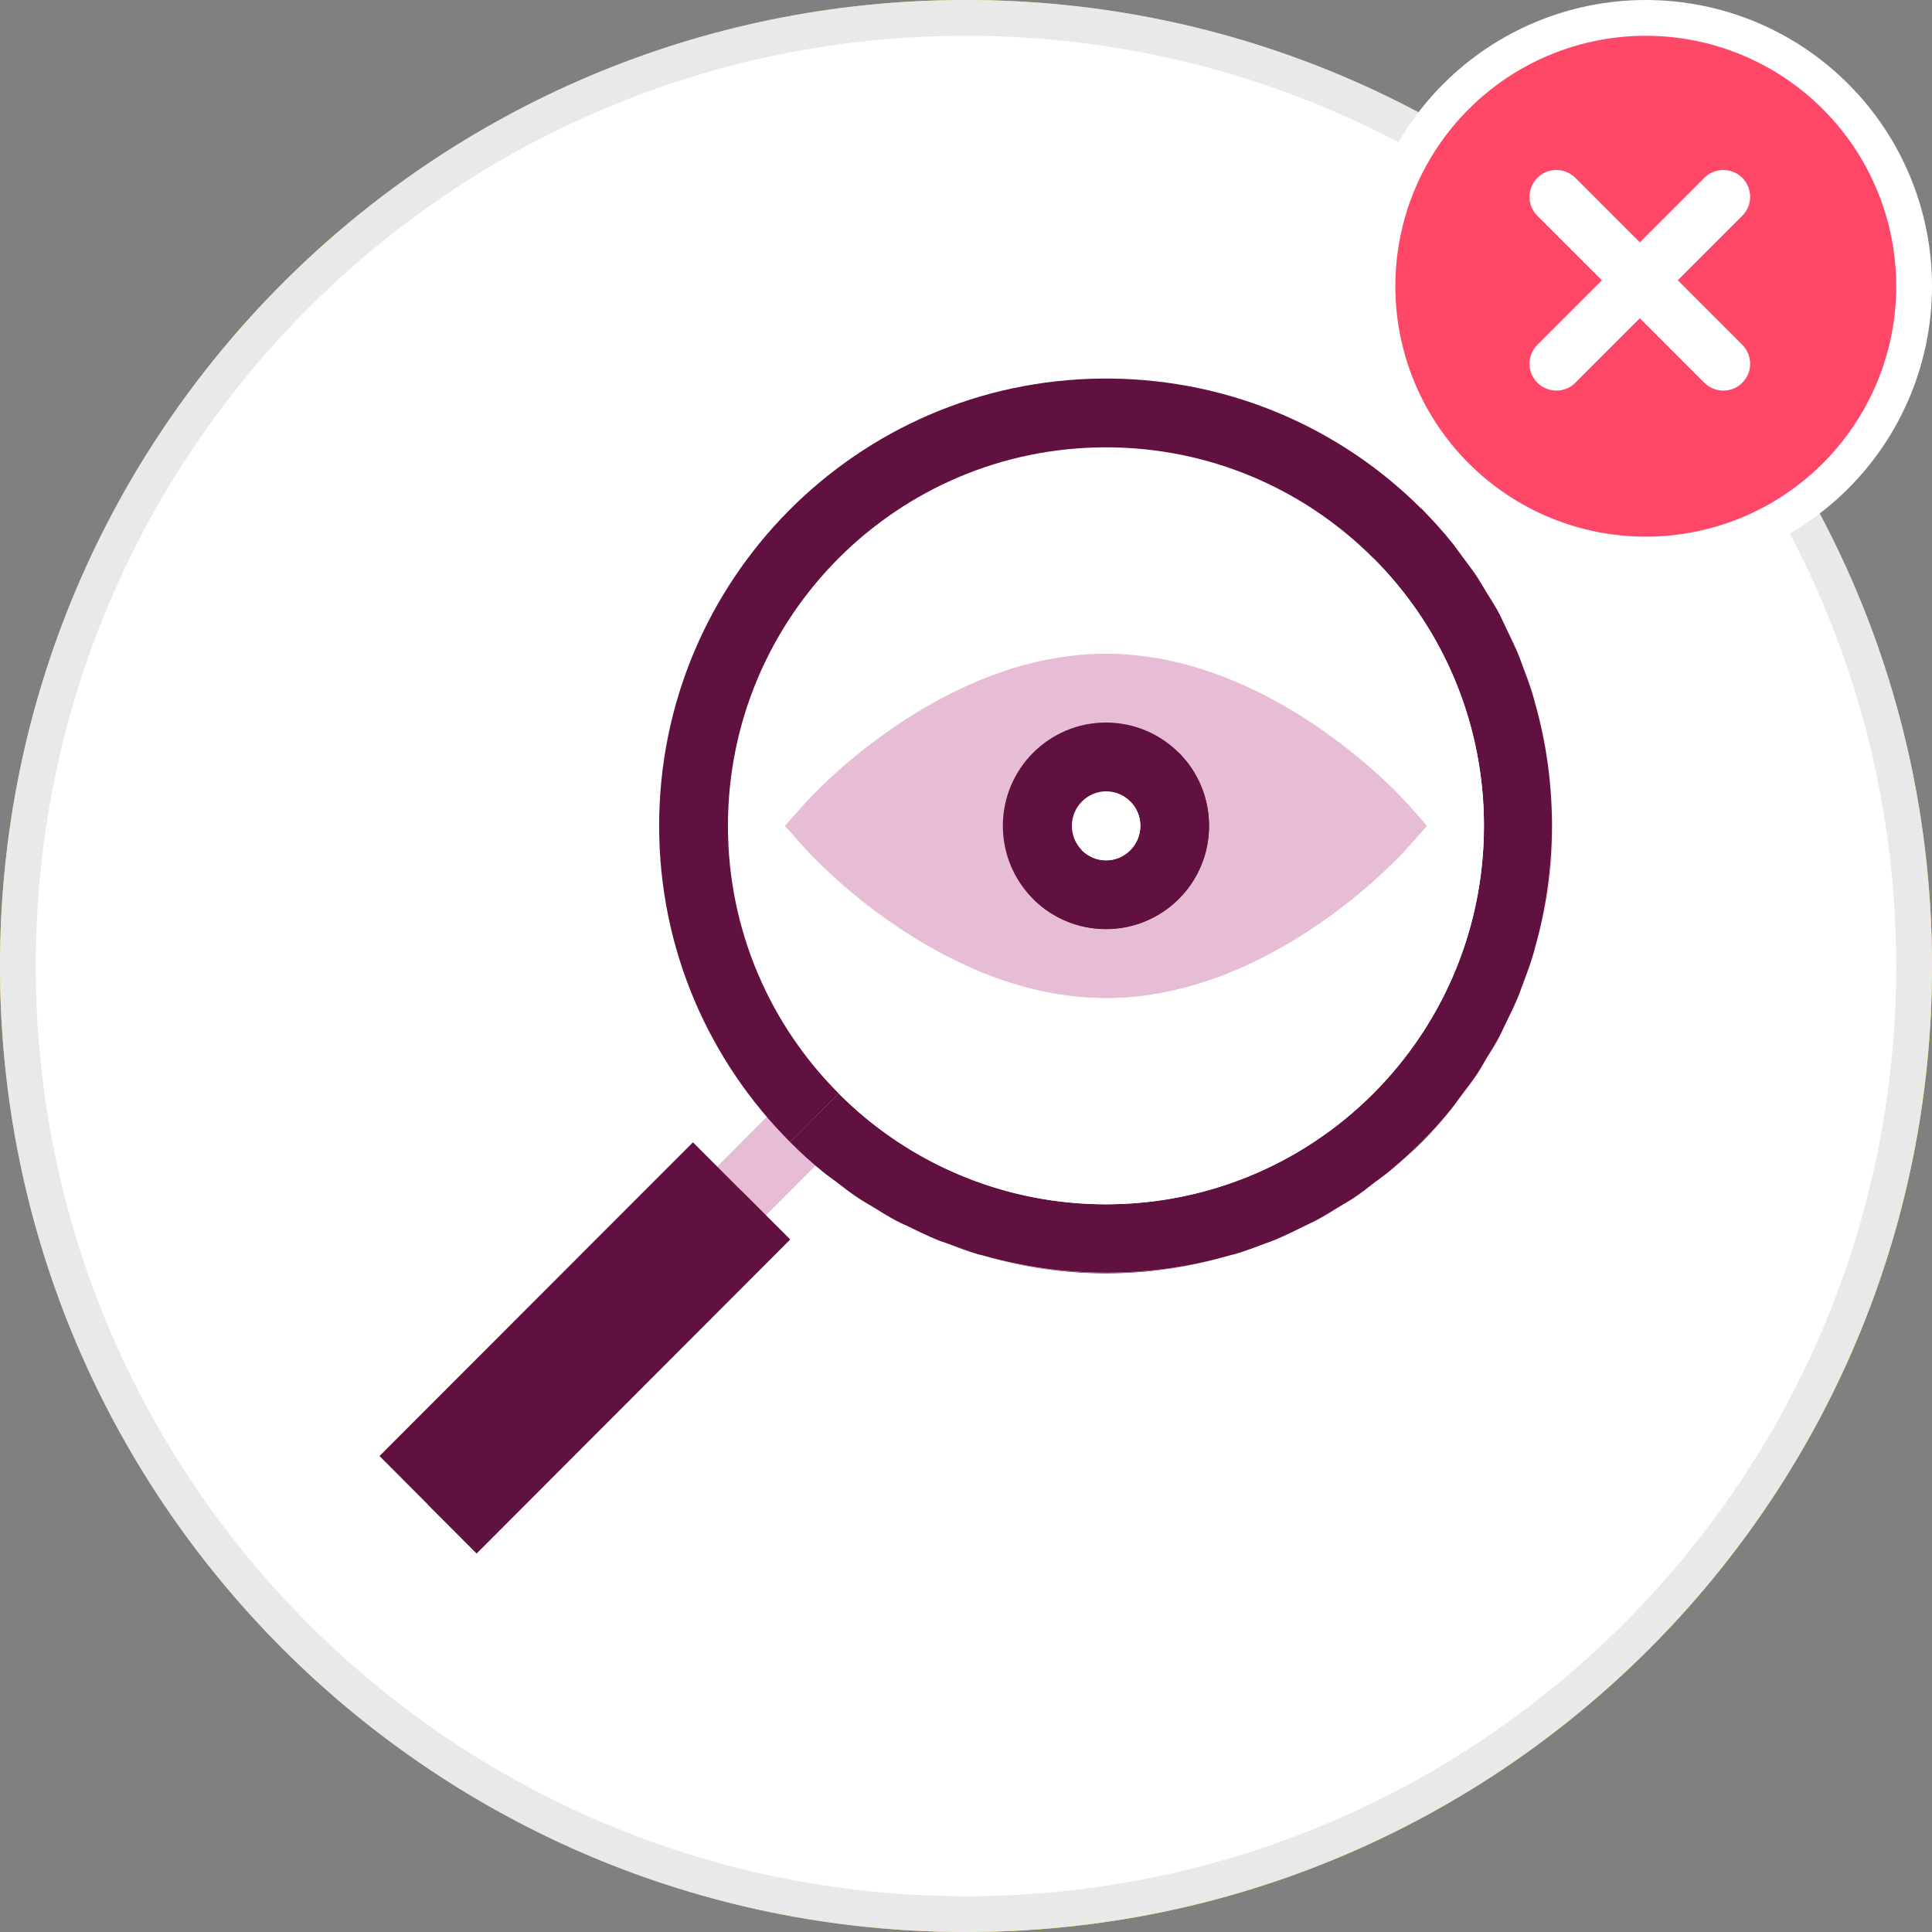 <svg width="54" height="54" viewBox="0 0 54 54" fill="none" xmlns="http://www.w3.org/2000/svg">
<rect x="0" y="0" width="54" height="54" fill="#808080" stroke="none"/>
<g clip-path="url(#clip0_763_85939)">
<path d="M27 54C41.912 54 54 41.912 54 27C54 12.088 41.912 0 27 0C12.088 0 0 12.088 0 27C0 41.912 12.088 54 27 54Z" fill="#FFD630"/>
<path fill-rule="evenodd" clip-rule="evenodd" d="M53.933 25.112L41.375 12.554L12.749 41.561L25.122 53.934C25.743 53.977 26.369 54 27 54C41.911 54 54 41.911 54 27C54 26.365 53.976 25.736 53.933 25.112H53.933Z" fill="#F5BE18"/>
<path fill-rule="evenodd" clip-rule="evenodd" d="M14.79 11.673H39.209C40.923 11.673 42.326 13.076 42.326 14.791V39.209C42.326 40.924 40.923 42.326 39.209 42.326H14.79C13.076 42.326 11.673 40.924 11.673 39.209V14.791C11.673 13.076 13.076 11.673 14.79 11.673Z" fill="#62B1C3"/>
<path fill-rule="evenodd" clip-rule="evenodd" d="M15.787 13.707H38.211C39.356 13.707 40.292 14.643 40.292 15.789V38.212C40.292 39.357 39.356 40.293 38.211 40.293H15.787C14.642 40.293 13.706 39.357 13.706 38.212V15.789C13.706 14.643 14.642 13.707 15.787 13.707Z" fill="#C2E2E9"/>
<path fill-rule="evenodd" clip-rule="evenodd" d="M30.165 19.593C34.256 19.593 37.572 22.909 37.572 27C37.572 31.091 34.256 34.407 30.165 34.407C26.075 34.407 22.758 31.091 22.758 27C22.758 22.909 26.075 19.593 30.165 19.593Z" fill="#8DC6D3"/>
<path fill-rule="evenodd" clip-rule="evenodd" d="M30.165 20.051C34.002 20.051 37.114 23.162 37.114 27C37.114 30.837 34.002 33.948 30.165 33.948C26.327 33.948 23.216 30.837 23.216 27C23.216 23.162 26.327 20.051 30.165 20.051Z" fill="#62B1C3"/>
<path fill-rule="evenodd" clip-rule="evenodd" d="M30.165 22.61C32.589 22.61 34.555 24.575 34.555 27C34.555 29.424 32.589 31.389 30.165 31.389C27.741 31.389 25.775 29.424 25.775 27C25.775 24.575 27.741 22.61 30.165 22.61Z" fill="#C1EBF5"/>
<path fill-rule="evenodd" clip-rule="evenodd" d="M30.165 23.736C31.968 23.736 33.429 25.197 33.429 27C33.429 28.802 31.968 30.264 30.165 30.264C28.363 30.264 26.901 28.802 26.901 27C26.901 25.197 28.363 23.736 30.165 23.736Z" fill="#8DC6D3"/>
<path fill-rule="evenodd" clip-rule="evenodd" d="M30.164 24.288C31.662 24.288 32.877 25.502 32.877 27C32.877 28.498 31.662 29.712 30.164 29.712C28.667 29.712 27.452 28.498 27.452 27C27.452 25.502 28.667 24.288 30.164 24.288Z" fill="#DBF5FC"/>
<path fill-rule="evenodd" clip-rule="evenodd" d="M27.511 21.169L27.918 21L28.489 22.378C28.35 22.428 28.215 22.485 28.082 22.547L27.511 21.169V21.169ZM29.945 20.597H30.385V22.09C30.312 22.087 30.239 22.085 30.165 22.085C30.091 22.085 30.017 22.087 29.945 22.09V20.597ZM32.411 21L32.819 21.168L32.248 22.547C32.115 22.485 31.979 22.428 31.841 22.378L32.411 21L32.411 21ZM34.537 22.316L34.848 22.628L33.792 23.684C33.693 23.576 33.589 23.471 33.48 23.372L34.537 22.316ZM35.996 24.346L36.165 24.753L34.786 25.324C34.736 25.185 34.679 25.049 34.617 24.917L35.996 24.346H35.996ZM36.568 26.779V27.22H35.075C35.078 27.147 35.08 27.074 35.08 27C35.08 26.926 35.078 26.852 35.075 26.779H36.568ZM36.165 29.247L35.996 29.654L34.617 29.082C34.679 28.95 34.736 28.814 34.786 28.675L36.165 29.247L36.165 29.247ZM34.849 31.372L34.537 31.683L33.481 30.627C33.589 30.528 33.693 30.424 33.792 30.315L34.849 31.372ZM32.819 32.831L32.412 33L31.841 31.621C31.98 31.571 32.115 31.514 32.248 31.452L32.819 32.831V32.831ZM30.385 33.403H29.945V31.909C30.018 31.913 30.091 31.915 30.165 31.915C30.239 31.915 30.312 31.913 30.385 31.909V33.403ZM27.918 33L27.511 32.831L28.082 31.452C28.215 31.515 28.351 31.571 28.489 31.621L27.918 33L27.918 33ZM25.793 31.684L25.481 31.372L26.538 30.316C26.637 30.424 26.741 30.528 26.849 30.627L25.793 31.684ZM24.334 29.654L24.165 29.247L25.544 28.676C25.593 28.814 25.651 28.951 25.713 29.083L24.334 29.654H24.334ZM23.762 27.22V26.78H25.255C25.252 26.853 25.25 26.926 25.25 27C25.25 27.074 25.252 27.147 25.255 27.22H23.762ZM24.165 24.753L24.333 24.346L25.712 24.917C25.65 25.05 25.594 25.185 25.544 25.324L24.165 24.753L24.165 24.753ZM25.481 22.628L25.793 22.316L26.849 23.372C26.741 23.472 26.637 23.576 26.537 23.684L25.481 22.628Z" fill="#C1EBF5"/>
<path fill-rule="evenodd" clip-rule="evenodd" d="M12.56 17.54H15.136C15.356 17.54 15.535 17.719 15.535 17.939V21.709C15.535 21.928 15.356 22.108 15.136 22.108H12.56V17.54Z" fill="#A1D3DE"/>
<path fill-rule="evenodd" clip-rule="evenodd" d="M13.408 18.166C13.645 18.166 13.837 18.359 13.837 18.596C13.837 18.833 13.645 19.026 13.408 19.026C13.171 19.026 12.979 18.833 12.979 18.596C12.979 18.359 13.171 18.166 13.408 18.166ZM13.408 20.622C13.645 20.622 13.837 20.814 13.837 21.052C13.837 21.289 13.645 21.481 13.408 21.481C13.171 21.481 12.979 21.289 12.979 21.052C12.979 20.814 13.171 20.622 13.408 20.622Z" fill="#DBF5FC"/>
<path fill-rule="evenodd" clip-rule="evenodd" d="M12.56 31.892H15.136C15.356 31.892 15.535 32.071 15.535 32.291V36.061C15.535 36.28 15.356 36.459 15.136 36.459H12.56V31.892Z" fill="#A1D3DE"/>
<path fill-rule="evenodd" clip-rule="evenodd" d="M13.408 32.519C13.645 32.519 13.837 32.711 13.837 32.948C13.837 33.185 13.645 33.378 13.408 33.378C13.171 33.378 12.979 33.185 12.979 32.948C12.979 32.711 13.171 32.519 13.408 32.519ZM13.408 34.974C13.645 34.974 13.837 35.166 13.837 35.404C13.837 35.641 13.645 35.833 13.408 35.833C13.171 35.833 12.979 35.641 12.979 35.404C12.979 35.166 13.171 34.974 13.408 34.974Z" fill="#DBF5FC"/>
<path d="M53.5 27C53.5 41.636 41.636 53.5 27 53.5C12.364 53.5 0.5 41.636 0.5 27C0.5 12.364 12.364 0.5 27 0.5C41.636 0.5 53.5 12.364 53.5 27Z" fill="white" stroke="#E9E9E9"/>
<path d="M22.761 31.246L22.085 30.564L19.368 33.287L20.044 33.969L20.726 34.652L23.443 31.928L22.761 31.246Z" fill="#E7BDD5"/>
<path d="M22.078 31.922L20.037 33.963L20.713 34.645L22.787 32.572C22.55 32.362 22.308 32.152 22.078 31.922Z" fill="#E7BDD5"/>
<path d="M36.398 34.304C36.148 34.422 35.905 34.547 35.656 34.652C35.912 34.54 36.155 34.422 36.398 34.304ZM42.566 18.62C42.678 18.915 42.783 19.204 42.875 19.506C42.783 19.197 42.678 18.908 42.566 18.62ZM41.562 16.579C41.687 16.789 41.818 16.992 41.936 17.209C41.818 16.992 41.694 16.789 41.562 16.579ZM38.452 33.037C38.248 33.188 38.051 33.346 37.841 33.49C38.045 33.346 38.248 33.188 38.452 33.037ZM42.914 26.514C43.216 25.458 43.387 24.349 43.393 23.2V22.964C43.38 21.816 43.209 20.706 42.914 19.65C43.551 21.894 43.551 24.276 42.914 26.514ZM37.415 33.746C37.205 33.877 36.995 34.009 36.778 34.12C36.995 34.002 37.205 33.871 37.415 33.746ZM41.306 30.019C41.169 30.229 41.011 30.426 40.86 30.629C41.011 30.426 41.162 30.229 41.306 30.019ZM41.936 28.956C41.825 29.172 41.687 29.382 41.562 29.592C41.687 29.382 41.818 29.172 41.936 28.956ZM38.826 32.755C39.462 32.23 40.046 31.646 40.571 31.01C40.315 31.325 40.04 31.633 39.744 31.928C39.449 32.224 39.141 32.493 38.826 32.755ZM42.12 17.596C42.238 17.839 42.363 18.081 42.461 18.337C42.356 18.081 42.238 17.839 42.12 17.596ZM27.335 35.059C27.033 34.967 26.738 34.862 26.442 34.744C26.738 34.862 27.033 34.973 27.335 35.059ZM25.051 34.12C24.834 34.002 24.624 33.871 24.408 33.74C24.618 33.871 24.828 34.002 25.051 34.12ZM40.86 15.542C41.011 15.739 41.162 15.936 41.3 16.146C41.162 15.942 41.011 15.745 40.86 15.542ZM26.173 34.645C25.917 34.54 25.674 34.422 25.425 34.297C25.668 34.422 25.917 34.54 26.173 34.645ZM39.751 14.249C40.046 14.544 40.315 14.846 40.571 15.161C40.315 14.84 40.04 14.538 39.751 14.249ZM27.473 35.098C28.569 35.413 29.717 35.59 30.911 35.59C32.106 35.59 33.254 35.413 34.343 35.098C32.106 35.735 29.717 35.735 27.473 35.098ZM22.085 31.922L39.744 14.236C37.513 11.998 34.435 10.613 31.029 10.581H30.793C23.948 10.646 18.423 16.211 18.423 23.082C18.423 26.534 19.821 29.658 22.085 31.922C22.308 32.145 22.551 32.355 22.794 32.565C22.866 32.624 22.931 32.69 23.003 32.749C22.682 32.493 22.38 32.217 22.085 31.922Z" fill="#61113F"/>
<path d="M35.38 34.75C35.472 34.718 35.564 34.685 35.656 34.645C35.905 34.54 36.154 34.422 36.397 34.298C36.522 34.239 36.653 34.179 36.778 34.114C36.995 33.996 37.205 33.864 37.414 33.74C37.552 33.654 37.697 33.576 37.834 33.484C38.044 33.346 38.241 33.188 38.445 33.031C38.569 32.939 38.701 32.847 38.819 32.749C39.134 32.486 39.442 32.211 39.738 31.915C40.033 31.62 40.309 31.312 40.565 30.997C40.663 30.872 40.755 30.741 40.847 30.616C40.998 30.413 41.155 30.216 41.293 30.006C41.385 29.868 41.464 29.724 41.549 29.579C41.68 29.369 41.811 29.159 41.923 28.943C41.989 28.818 42.041 28.687 42.107 28.562C42.225 28.319 42.349 28.07 42.448 27.82C42.487 27.729 42.514 27.63 42.553 27.538C42.664 27.243 42.776 26.948 42.861 26.652C42.874 26.606 42.888 26.554 42.901 26.501C43.537 24.264 43.537 21.881 42.901 19.637C42.888 19.584 42.874 19.538 42.861 19.486C42.776 19.191 42.664 18.895 42.553 18.6C42.52 18.508 42.487 18.41 42.448 18.318C42.343 18.069 42.225 17.826 42.107 17.576C42.041 17.445 41.989 17.32 41.923 17.189C41.811 16.973 41.68 16.769 41.549 16.559C41.464 16.415 41.378 16.27 41.286 16.126C41.148 15.923 40.998 15.726 40.847 15.522C40.748 15.391 40.663 15.26 40.558 15.135C40.302 14.82 40.026 14.518 39.738 14.223L39.731 14.216L22.084 31.922C22.38 32.217 22.688 32.493 23.003 32.755C23.121 32.854 23.253 32.939 23.371 33.031C23.574 33.188 23.778 33.346 23.988 33.484C24.125 33.576 24.263 33.654 24.408 33.74C24.618 33.871 24.834 34.002 25.051 34.12C25.175 34.186 25.3 34.239 25.425 34.298C25.674 34.416 25.917 34.54 26.173 34.645C26.265 34.685 26.357 34.711 26.448 34.744C26.744 34.855 27.039 34.967 27.341 35.059C27.387 35.072 27.433 35.078 27.479 35.092C29.723 35.728 32.112 35.735 34.356 35.092C34.402 35.078 34.448 35.072 34.494 35.059C34.789 34.974 35.085 34.862 35.38 34.75Z" fill="#61113F"/>
<path d="M41.477 23.082C41.477 28.929 36.745 33.661 30.911 33.661C25.077 33.661 20.346 28.923 20.346 23.082C20.346 17.241 25.077 12.503 30.911 12.503C36.752 12.503 41.477 17.235 41.477 23.082Z" fill="white"/>
<path d="M38.386 30.564C42.507 26.436 42.507 19.722 38.386 15.601L23.443 30.564C27.558 34.691 34.265 34.691 38.386 30.564Z" fill="white"/>
<path d="M39.311 22.439C39.16 22.268 35.531 18.272 30.911 18.272C26.291 18.272 22.662 22.268 22.511 22.439L21.94 23.082L22.511 23.725C22.662 23.896 26.291 27.893 30.911 27.893C35.531 27.893 39.16 23.896 39.311 23.725L39.882 23.082L39.311 22.439Z" fill="#E7BDD5"/>
<path d="M27.013 26.987C28.175 27.512 29.494 27.893 30.911 27.893C35.531 27.893 39.16 23.896 39.311 23.726L39.882 23.082L39.311 22.439C39.206 22.321 37.428 20.366 34.809 19.178L27.013 26.987Z" fill="#E7BDD5"/>
<path d="M20.726 33.287L19.368 31.928L10.607 40.696L13.324 43.419L22.085 34.645L20.726 33.287Z" fill="#61113F"/>
<path d="M11.959 42.054L20.72 33.28L22.078 34.639L13.317 43.413L11.959 42.054Z" fill="#61113F"/>
<path d="M33.792 23.082C33.792 24.677 32.499 25.97 30.911 25.97C29.317 25.97 28.03 24.677 28.03 23.082C28.03 21.488 29.323 20.195 30.911 20.195C32.506 20.195 33.792 21.488 33.792 23.082Z" fill="#61113F"/>
<path d="M28.877 25.123C29.999 26.245 31.83 26.245 32.952 25.123C34.075 24.001 34.075 22.17 32.952 21.041L28.877 25.123Z" fill="#61113F"/>
<path d="M31.876 23.082C31.876 23.614 31.443 24.047 30.918 24.047C30.386 24.047 29.959 23.614 29.959 23.082C29.959 22.551 30.393 22.118 30.918 22.118C31.443 22.118 31.876 22.551 31.876 23.082Z" fill="white"/>
<path d="M30.911 24.047C31.443 24.047 31.869 23.614 31.869 23.082C31.869 22.82 31.764 22.577 31.587 22.4L30.229 23.758C30.406 23.936 30.648 24.047 30.911 24.047Z" fill="white"/>
<path d="M53.5 8C53.5 9.989 52.71 11.897 51.303 13.303C49.897 14.71 47.989 15.5 46 15.5C44.011 15.5 42.103 14.71 40.697 13.303C39.29 11.897 38.5 9.989 38.5 8C38.5 6.011 39.29 4.103 40.697 2.697C42.103 1.29 44.011 0.5 46 0.5C47.989 0.5 49.897 1.29 51.303 2.697C52.71 4.103 53.5 6.011 53.5 8Z" fill="#FF4768" stroke="white"/>
<path d="M48.167 5.501L43.501 10.167M43.501 5.501L48.167 10.167" stroke="white" stroke-width="1.5" stroke-linecap="round" stroke-linejoin="round"/>
</g>
<defs>
<clipPath id="clip0_763_85939">
<rect width="54" height="54" fill="white"/>
</clipPath>
</defs>
</svg>
